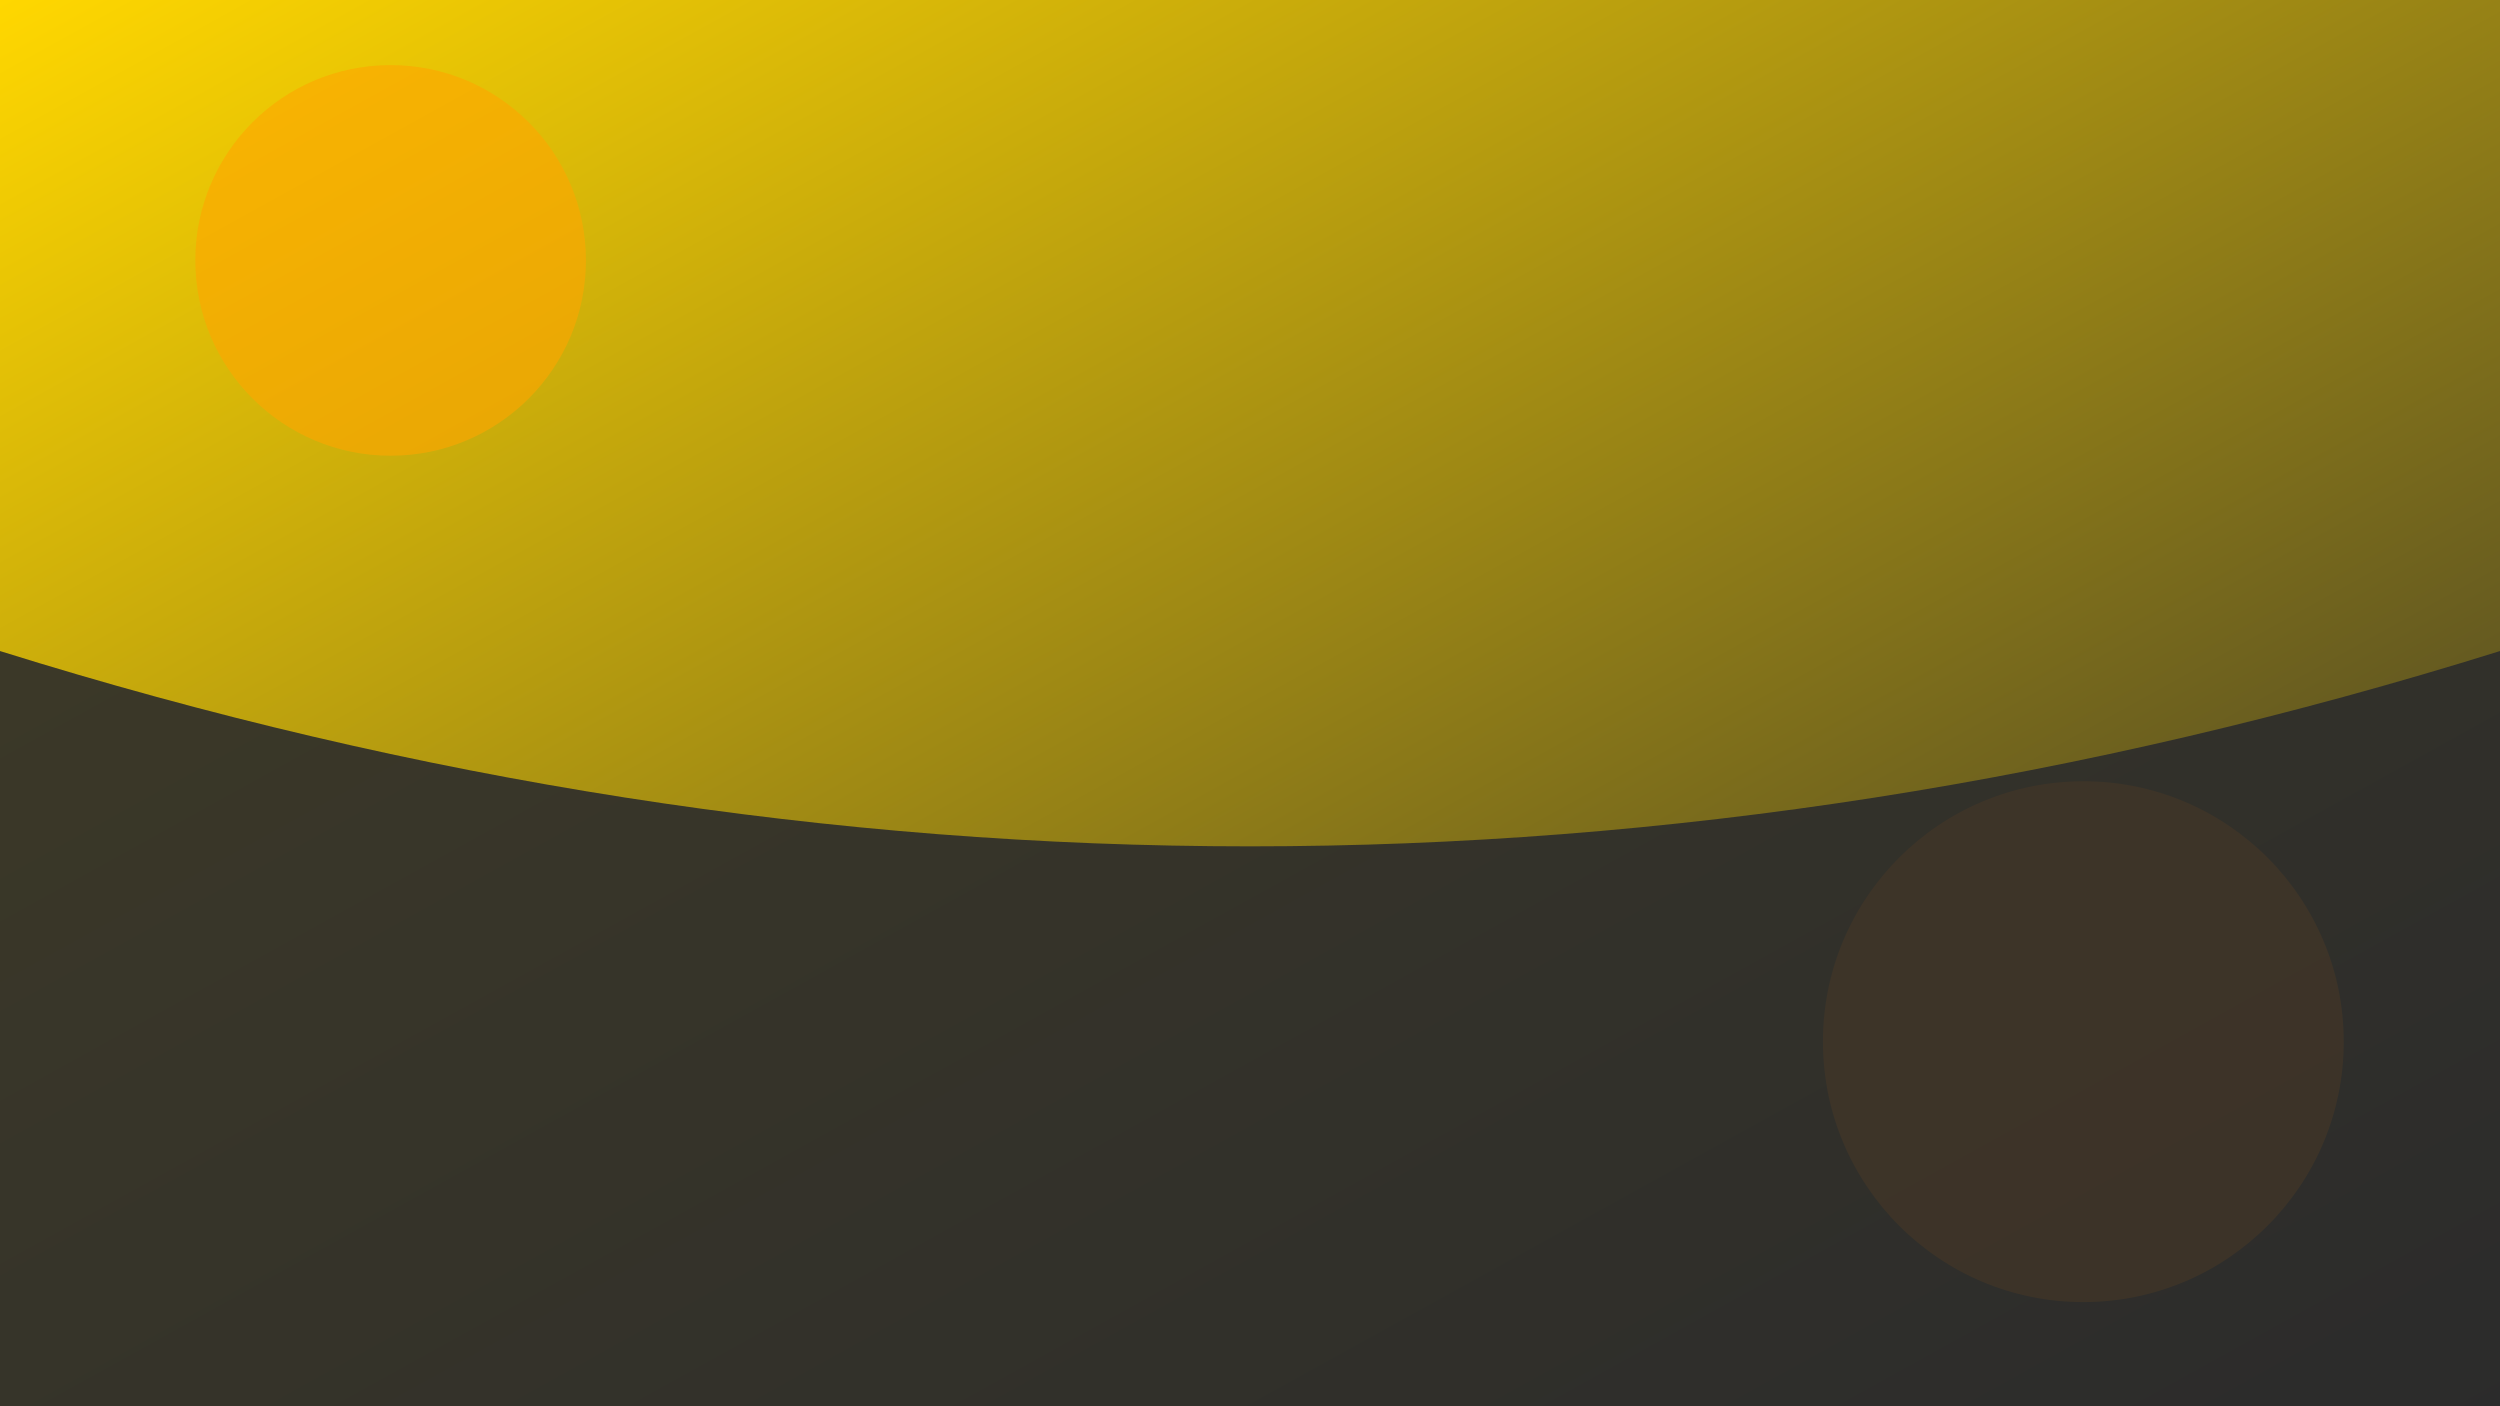 <svg xmlns="http://www.w3.org/2000/svg" width="100%" height="100%" viewBox="0 0 1920 1080">
  <defs>
    <linearGradient id="grad" x1="0%" y1="0%" x2="100%" y2="100%">
      <stop offset="0%" style="stop-color:#FFD700; stop-opacity:1" />
      <stop offset="100%" style="stop-color:#2C2C2C; stop-opacity:1" />
    </linearGradient>
  </defs>
  <rect width="100%" height="100%" fill="url(#grad)" />
  <circle cx="300" cy="200" r="150" fill="#FFA500" opacity="0.6" />
  <circle cx="1600" cy="800" r="200" fill="#FF8C00" opacity="0.8" />
  <path d="M0 500 Q960 800 1920 500 T3840 500 V1080 H0 Z" fill="#2C2C2C" opacity="0.9" />
</svg>